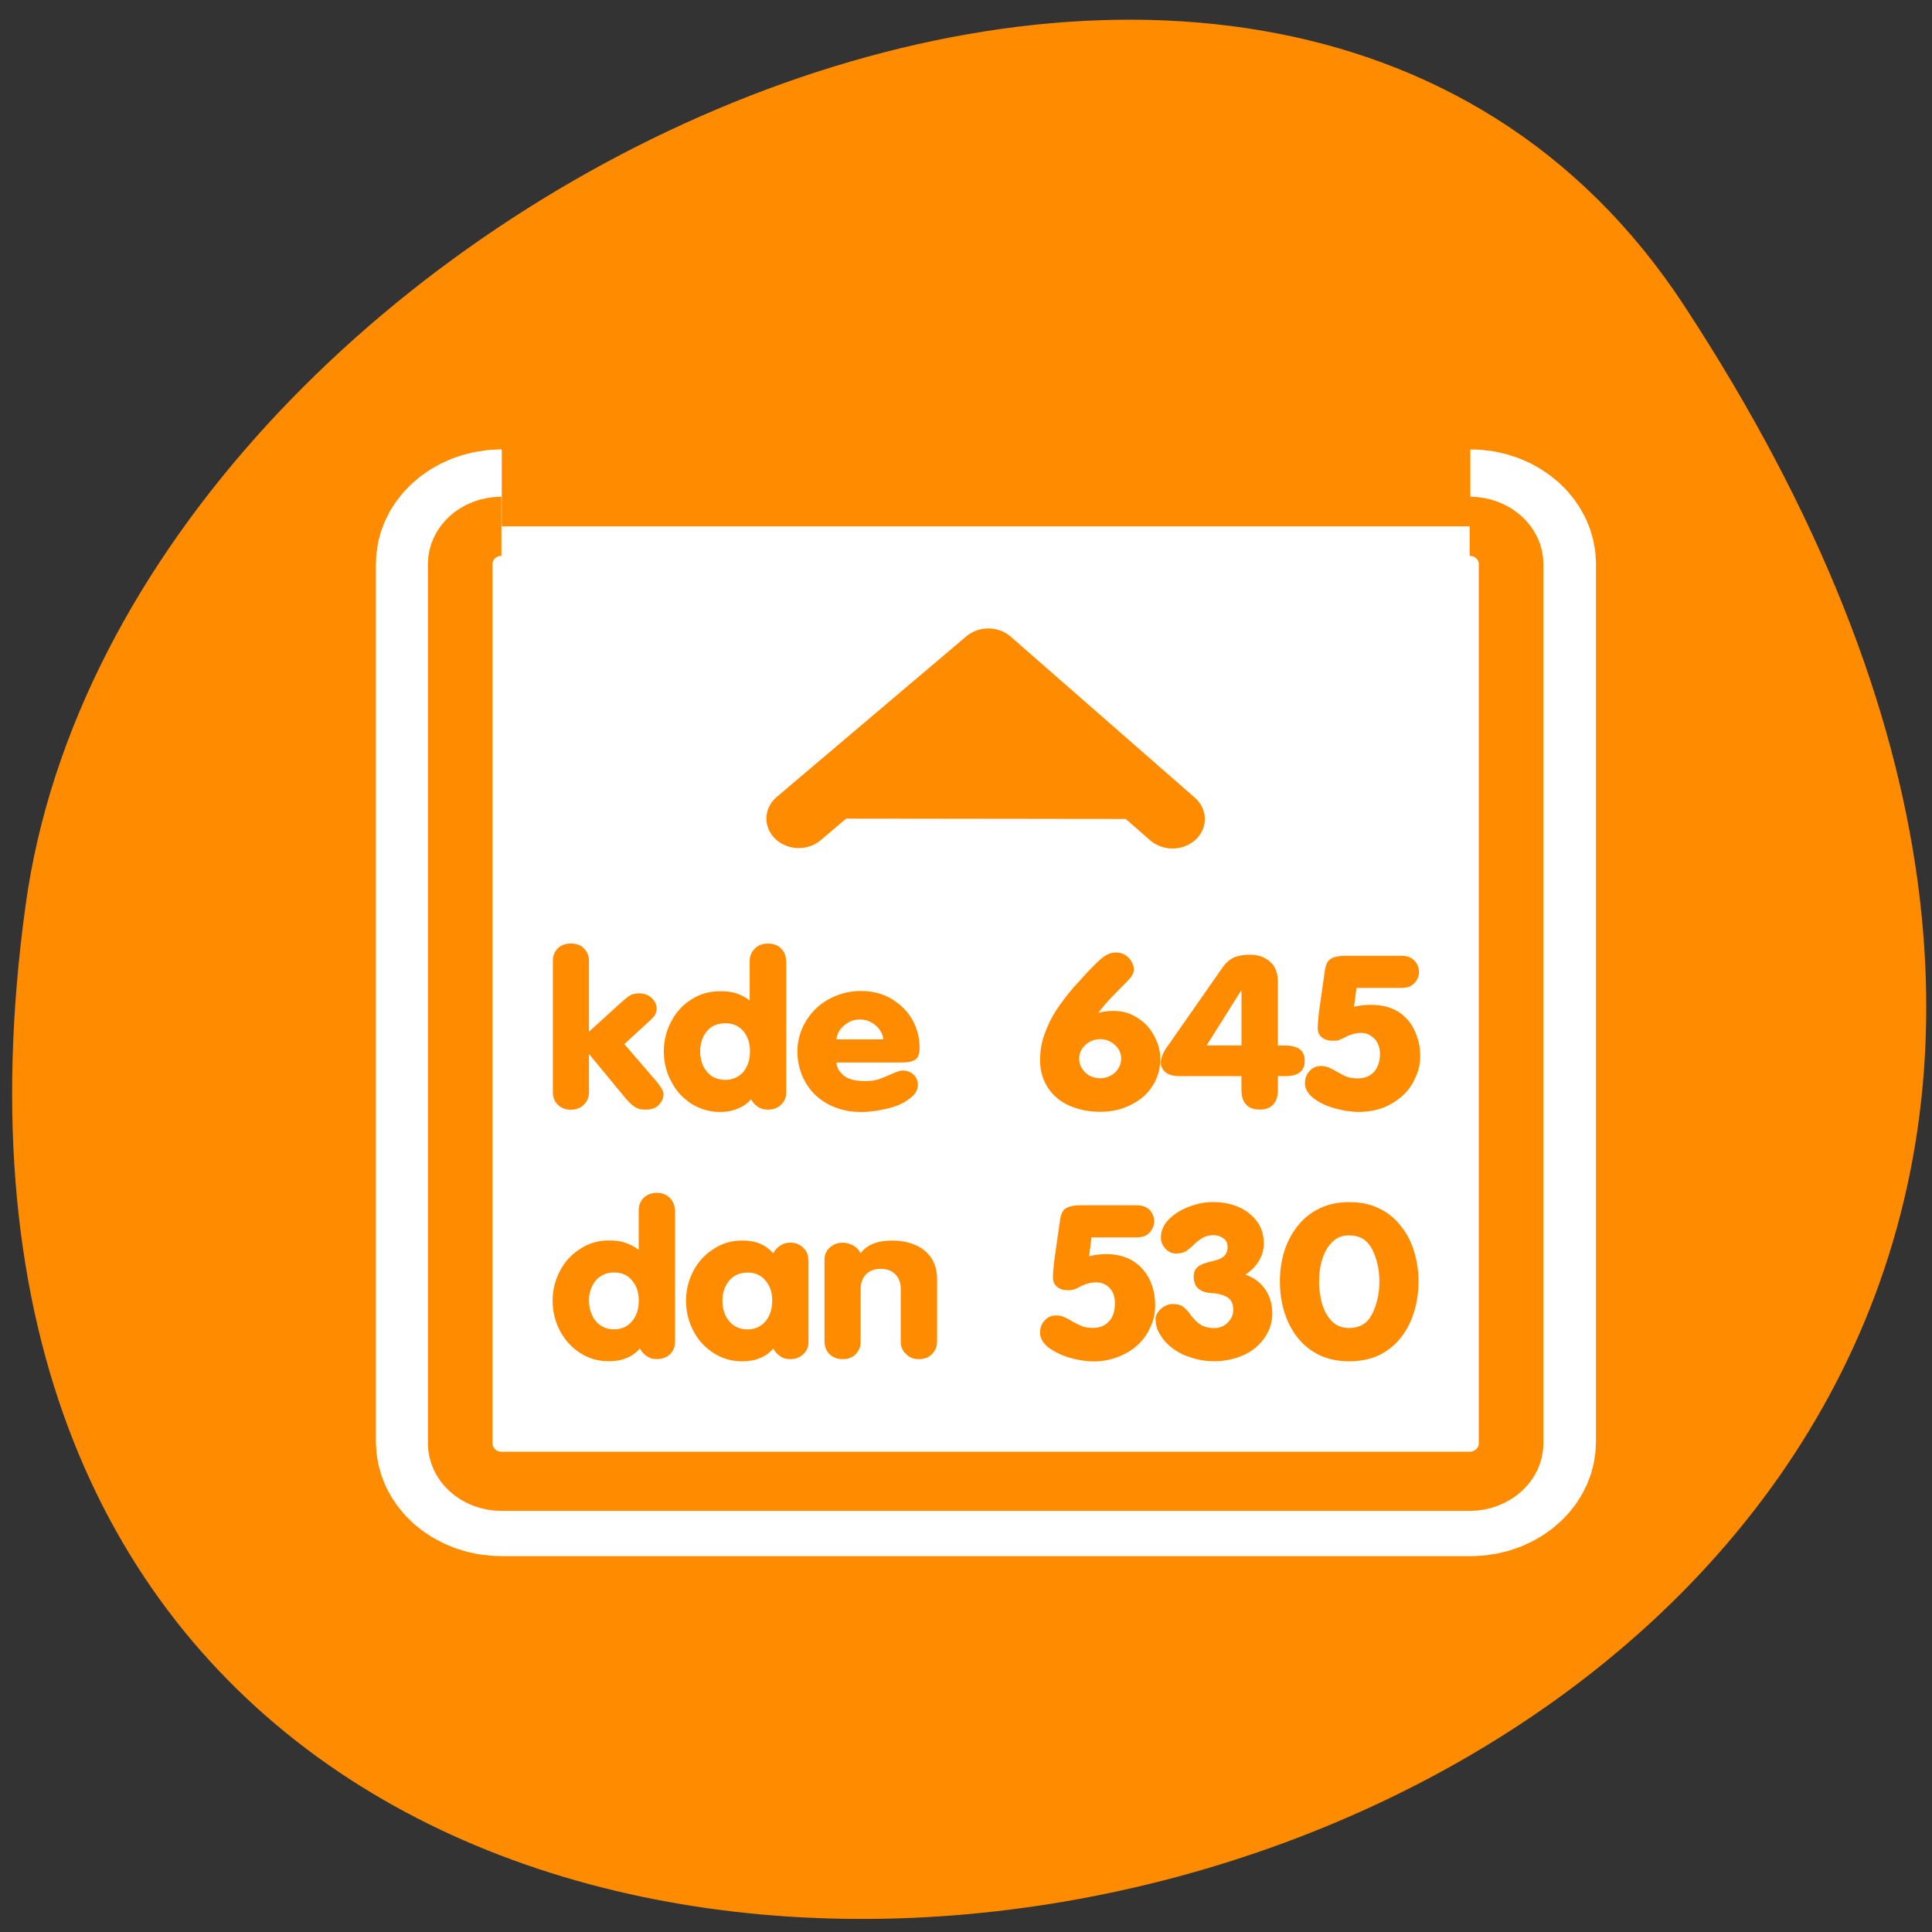 <svg xmlns="http://www.w3.org/2000/svg" viewBox="0 0 32 32"><rect x="0" y="0" width="32" height="32" fill="#333333" stroke="none"/><path d="m 27.895 5.062 c 18.148 27.691 -31.418 38.41 -27.469 9.918 c 1.609 -11.617 20.527 -20.516 27.469 -9.918" style="fill:#ff8c00"/><g style="stroke-linejoin:round"><path d="m 6.685 4.682 c -1.112 0 -1.997 0.901 -1.997 2.016 v 46.599 c 0 1.127 0.885 2.016 1.997 2.016 h 46.636 c 1.101 0 1.986 -0.889 1.986 -2.016 v -46.599 c 0 -1.114 -0.885 -2.016 -1.986 -2.016" transform="matrix(0.344 0 0 0.312 6.011 7.25)" style="fill:none;stroke:#fff;stroke-width:8.125"/><g style="stroke:#ff8c00;fill-rule:evenodd"><path d="m 6.671 5.125 c -1.103 0 -1.99 0.885 -1.99 1.994 v 46.375 c 0 1.109 0.887 2.006 1.99 2.006 h 46.754 c 1.103 0 2.002 -0.897 2.002 -2.006 v -46.375 c 0 -1.109 -0.898 -1.994 -2.002 -1.994" transform="matrix(0.343 0 0 0.314 6.017 7.108)" style="fill:#fff;stroke-width:3.121"/><path d="m 39.609 20.328 l -9.189 -8.805 l -9.459 8.78" transform="matrix(0.332 0 0 0.303 6.27 7.406)" style="fill:#ff8c00;stroke-linecap:round;stroke-width:3.225"/></g></g><g style="fill:#ff8c00"><path d="m 14.941 17.598 h -1.086 c 0 0.074 0.039 0.145 0.113 0.211 c 0.074 0.066 0.199 0.098 0.367 0.098 c 0.09 0 0.16 -0.012 0.219 -0.031 c 0.059 -0.02 0.129 -0.051 0.211 -0.086 c 0.086 -0.039 0.148 -0.059 0.184 -0.059 c 0.07 0 0.133 0.023 0.18 0.066 c 0.047 0.043 0.074 0.102 0.074 0.172 c 0 0.086 -0.047 0.164 -0.141 0.23 c -0.09 0.07 -0.207 0.125 -0.355 0.16 c -0.145 0.035 -0.293 0.059 -0.445 0.059 c -0.164 0 -0.305 -0.027 -0.434 -0.078 c -0.129 -0.051 -0.238 -0.121 -0.332 -0.211 c -0.094 -0.094 -0.164 -0.203 -0.215 -0.324 c -0.047 -0.121 -0.074 -0.254 -0.074 -0.391 c 0 -0.129 0.027 -0.254 0.078 -0.379 c 0.055 -0.121 0.125 -0.227 0.219 -0.32 c 0.094 -0.094 0.207 -0.164 0.336 -0.219 c 0.133 -0.055 0.27 -0.082 0.422 -0.082 c 0.188 0 0.359 0.043 0.508 0.133 c 0.148 0.09 0.262 0.203 0.344 0.348 c 0.078 0.141 0.117 0.297 0.117 0.461 c 0 0.094 -0.02 0.156 -0.066 0.191 c -0.047 0.035 -0.121 0.051 -0.223 0.051 m -1.086 -0.383 h 0.773 c 0 -0.039 -0.016 -0.09 -0.047 -0.141 c -0.035 -0.055 -0.082 -0.102 -0.141 -0.133 c -0.059 -0.039 -0.125 -0.055 -0.195 -0.055 c -0.078 0 -0.141 0.016 -0.203 0.055 c -0.059 0.035 -0.105 0.078 -0.141 0.133 c -0.031 0.051 -0.047 0.098 -0.047 0.141 m -0.832 -1.301 v 2.176 c 0 0.086 -0.027 0.152 -0.086 0.207 c -0.055 0.055 -0.129 0.082 -0.215 0.082 c -0.07 0 -0.129 -0.016 -0.176 -0.051 c -0.047 -0.035 -0.082 -0.074 -0.105 -0.121 c -0.066 0.074 -0.141 0.125 -0.227 0.156 c -0.078 0.035 -0.176 0.055 -0.289 0.055 c -0.172 0 -0.328 -0.047 -0.469 -0.133 c -0.141 -0.09 -0.254 -0.211 -0.336 -0.367 c -0.082 -0.152 -0.125 -0.32 -0.125 -0.504 c 0 -0.18 0.043 -0.348 0.125 -0.5 c 0.082 -0.156 0.195 -0.277 0.336 -0.363 c 0.141 -0.09 0.297 -0.133 0.469 -0.133 c 0.117 0 0.211 0.012 0.285 0.039 c 0.074 0.027 0.145 0.066 0.207 0.117 v -0.66 c 0 -0.082 0.031 -0.148 0.086 -0.203 c 0.059 -0.059 0.129 -0.082 0.219 -0.082 c 0.086 0 0.156 0.023 0.211 0.078 c 0.059 0.055 0.086 0.125 0.086 0.207 m -1.008 1.035 c -0.129 0 -0.23 0.043 -0.305 0.133 c -0.07 0.09 -0.109 0.199 -0.109 0.332 c 0 0.086 0.016 0.164 0.047 0.238 c 0.035 0.07 0.082 0.129 0.145 0.172 c 0.062 0.039 0.137 0.062 0.223 0.062 c 0.125 0 0.227 -0.047 0.301 -0.133 c 0.074 -0.094 0.109 -0.203 0.109 -0.34 c 0 -0.133 -0.035 -0.246 -0.109 -0.332 c -0.074 -0.09 -0.176 -0.133 -0.301 -0.133 m -2.855 1.141 v -2.176 c 0 -0.082 0.027 -0.148 0.082 -0.207 c 0.059 -0.055 0.129 -0.078 0.215 -0.078 c 0.09 0 0.16 0.023 0.215 0.078 c 0.059 0.059 0.086 0.125 0.086 0.207 v 1.176 l 0.488 -0.445 c 0.078 -0.07 0.137 -0.121 0.18 -0.148 c 0.043 -0.031 0.098 -0.043 0.16 -0.043 c 0.059 0 0.109 0.012 0.152 0.035 c 0.043 0.023 0.078 0.055 0.102 0.094 c 0.027 0.039 0.039 0.078 0.039 0.125 c 0 0.047 -0.016 0.086 -0.043 0.125 c -0.027 0.035 -0.086 0.09 -0.168 0.164 l -0.324 0.297 l 0.504 0.586 c 0.043 0.047 0.074 0.09 0.102 0.133 c 0.027 0.039 0.043 0.078 0.043 0.113 c 0 0.062 -0.027 0.121 -0.078 0.176 c -0.051 0.055 -0.125 0.078 -0.219 0.078 c -0.07 0 -0.125 -0.012 -0.164 -0.035 c -0.047 -0.027 -0.098 -0.074 -0.164 -0.148 l -0.602 -0.73 h -0.008 v 0.625 c 0 0.082 -0.027 0.152 -0.086 0.207 c -0.055 0.055 -0.125 0.082 -0.215 0.082 c -0.086 0 -0.16 -0.027 -0.215 -0.082 c -0.055 -0.055 -0.082 -0.125 -0.082 -0.207"/><path d="m 13.656 22.223 v -1.355 c 0 -0.082 0.027 -0.148 0.082 -0.199 c 0.059 -0.055 0.129 -0.086 0.219 -0.086 c 0.07 0 0.133 0.02 0.188 0.055 c 0.055 0.035 0.09 0.074 0.109 0.121 c 0.102 -0.141 0.273 -0.211 0.52 -0.211 c 0.141 0 0.27 0.023 0.379 0.07 c 0.117 0.047 0.203 0.121 0.27 0.215 c 0.066 0.098 0.098 0.219 0.098 0.367 v 1.023 c 0 0.082 -0.031 0.152 -0.086 0.207 c -0.055 0.055 -0.129 0.082 -0.215 0.082 c -0.09 0 -0.16 -0.027 -0.215 -0.086 c -0.059 -0.055 -0.086 -0.125 -0.086 -0.203 v -0.875 c 0 -0.102 -0.031 -0.18 -0.09 -0.242 c -0.059 -0.059 -0.137 -0.09 -0.242 -0.09 c -0.102 0 -0.184 0.031 -0.242 0.09 c -0.059 0.062 -0.09 0.145 -0.09 0.242 v 0.875 c 0 0.082 -0.027 0.148 -0.082 0.207 c -0.055 0.055 -0.129 0.082 -0.215 0.082 c -0.09 0 -0.16 -0.027 -0.219 -0.082 c -0.055 -0.059 -0.082 -0.125 -0.082 -0.207 m -0.266 -1.355 v 1.355 c 0 0.082 -0.027 0.152 -0.086 0.207 c -0.059 0.055 -0.129 0.082 -0.215 0.082 c -0.07 0 -0.129 -0.016 -0.176 -0.055 c -0.047 -0.031 -0.082 -0.074 -0.105 -0.121 c -0.066 0.074 -0.141 0.129 -0.227 0.16 c -0.078 0.035 -0.18 0.051 -0.289 0.051 c -0.172 0 -0.328 -0.043 -0.469 -0.133 c -0.141 -0.09 -0.254 -0.207 -0.336 -0.363 c -0.082 -0.156 -0.125 -0.32 -0.125 -0.508 c 0 -0.18 0.043 -0.344 0.125 -0.5 c 0.082 -0.152 0.195 -0.273 0.336 -0.359 c 0.141 -0.094 0.297 -0.137 0.469 -0.137 c 0.109 0 0.211 0.016 0.289 0.051 c 0.082 0.031 0.156 0.086 0.227 0.16 c 0.023 -0.047 0.055 -0.086 0.105 -0.121 c 0.047 -0.035 0.105 -0.055 0.176 -0.055 c 0.086 0 0.156 0.027 0.215 0.086 c 0.055 0.051 0.082 0.117 0.082 0.199 m -1.008 0.211 c -0.129 0 -0.23 0.047 -0.305 0.137 c -0.07 0.086 -0.109 0.199 -0.109 0.332 c 0 0.082 0.016 0.16 0.047 0.234 c 0.035 0.074 0.082 0.129 0.141 0.172 c 0.062 0.043 0.141 0.066 0.227 0.066 c 0.125 0 0.227 -0.047 0.301 -0.137 c 0.074 -0.09 0.109 -0.203 0.109 -0.34 c 0 -0.133 -0.035 -0.242 -0.109 -0.328 c -0.074 -0.094 -0.176 -0.137 -0.301 -0.137 m -1.199 -1.031 v 2.176 c 0 0.082 -0.027 0.152 -0.082 0.207 c -0.059 0.055 -0.133 0.082 -0.219 0.082 c -0.07 0 -0.125 -0.016 -0.176 -0.055 c -0.043 -0.031 -0.082 -0.074 -0.105 -0.121 c -0.066 0.074 -0.141 0.129 -0.227 0.16 c -0.078 0.035 -0.176 0.051 -0.289 0.051 c -0.172 0 -0.328 -0.043 -0.469 -0.133 c -0.141 -0.09 -0.25 -0.207 -0.336 -0.363 c -0.082 -0.156 -0.125 -0.32 -0.125 -0.508 c 0 -0.18 0.043 -0.344 0.125 -0.5 c 0.082 -0.152 0.195 -0.273 0.336 -0.359 c 0.141 -0.094 0.297 -0.137 0.469 -0.137 c 0.117 0 0.211 0.012 0.285 0.043 c 0.074 0.023 0.145 0.062 0.211 0.113 v -0.656 c 0 -0.082 0.027 -0.148 0.082 -0.207 c 0.059 -0.055 0.133 -0.082 0.219 -0.082 c 0.086 0 0.156 0.027 0.211 0.082 c 0.059 0.055 0.086 0.125 0.086 0.207 m -1.008 1.031 c -0.129 0 -0.23 0.047 -0.305 0.137 c -0.07 0.086 -0.109 0.199 -0.109 0.332 c 0 0.082 0.016 0.16 0.051 0.234 c 0.031 0.074 0.078 0.129 0.141 0.172 c 0.062 0.043 0.137 0.066 0.223 0.066 c 0.129 0 0.227 -0.047 0.301 -0.137 c 0.074 -0.09 0.109 -0.203 0.109 -0.34 c 0 -0.133 -0.035 -0.242 -0.109 -0.328 c -0.074 -0.094 -0.172 -0.137 -0.301 -0.137"/><path d="m 21.199 21.227 c 0 -0.172 0.023 -0.336 0.07 -0.492 c 0.047 -0.156 0.121 -0.297 0.215 -0.418 c 0.098 -0.125 0.215 -0.227 0.363 -0.297 c 0.145 -0.074 0.312 -0.109 0.5 -0.109 c 0.191 0 0.359 0.035 0.504 0.109 c 0.145 0.07 0.266 0.172 0.359 0.297 c 0.098 0.121 0.168 0.262 0.215 0.422 c 0.047 0.156 0.07 0.32 0.07 0.488 c 0 0.168 -0.023 0.332 -0.07 0.492 c -0.047 0.156 -0.117 0.301 -0.215 0.426 c -0.094 0.125 -0.215 0.223 -0.359 0.297 c -0.145 0.07 -0.312 0.105 -0.504 0.105 c -0.188 0 -0.355 -0.035 -0.5 -0.105 c -0.148 -0.074 -0.266 -0.172 -0.363 -0.297 c -0.098 -0.125 -0.168 -0.27 -0.215 -0.426 c -0.047 -0.156 -0.07 -0.32 -0.07 -0.492 m 0.648 0 c 0 0.117 0.016 0.234 0.047 0.355 c 0.031 0.117 0.086 0.215 0.16 0.297 c 0.074 0.078 0.172 0.117 0.293 0.117 c 0.176 0 0.305 -0.078 0.383 -0.238 c 0.078 -0.16 0.117 -0.336 0.117 -0.531 c 0 -0.195 -0.039 -0.371 -0.117 -0.527 c -0.078 -0.16 -0.207 -0.238 -0.383 -0.238 c -0.094 0 -0.172 0.023 -0.234 0.07 c -0.066 0.051 -0.117 0.113 -0.156 0.188 c -0.039 0.074 -0.066 0.16 -0.086 0.25 c -0.016 0.09 -0.023 0.176 -0.023 0.258 m -2.711 0.629 c 0 -0.062 0.031 -0.125 0.094 -0.18 c 0.062 -0.055 0.129 -0.078 0.195 -0.078 c 0.078 0 0.133 0.016 0.172 0.047 c 0.039 0.031 0.086 0.078 0.133 0.148 c 0.051 0.062 0.102 0.117 0.156 0.148 c 0.055 0.035 0.133 0.055 0.227 0.055 c 0.086 0 0.164 -0.031 0.219 -0.09 c 0.062 -0.059 0.094 -0.129 0.094 -0.215 c 0 -0.102 -0.039 -0.172 -0.109 -0.211 c -0.074 -0.039 -0.164 -0.062 -0.281 -0.066 c -0.07 -0.004 -0.133 -0.027 -0.188 -0.07 c -0.051 -0.043 -0.078 -0.113 -0.078 -0.199 c 0 -0.074 0.023 -0.129 0.07 -0.164 c 0.043 -0.039 0.133 -0.07 0.258 -0.098 c 0.156 -0.031 0.234 -0.105 0.234 -0.23 c 0 -0.062 -0.023 -0.109 -0.066 -0.141 c -0.047 -0.035 -0.102 -0.055 -0.168 -0.055 c -0.07 0 -0.125 0.016 -0.176 0.043 c -0.047 0.027 -0.098 0.062 -0.148 0.113 c -0.051 0.051 -0.098 0.086 -0.137 0.113 c -0.039 0.023 -0.094 0.035 -0.156 0.035 c -0.074 0 -0.133 -0.027 -0.18 -0.082 c -0.051 -0.055 -0.074 -0.113 -0.074 -0.18 c 0 -0.113 0.043 -0.215 0.133 -0.305 c 0.09 -0.09 0.203 -0.16 0.34 -0.211 c 0.137 -0.051 0.266 -0.074 0.391 -0.074 c 0.156 0 0.297 0.027 0.422 0.082 c 0.129 0.055 0.23 0.137 0.305 0.238 c 0.078 0.105 0.113 0.227 0.113 0.367 c 0 0.098 -0.023 0.188 -0.074 0.277 c -0.051 0.09 -0.125 0.168 -0.23 0.238 c 0.145 0.051 0.254 0.133 0.332 0.25 c 0.074 0.109 0.113 0.242 0.113 0.391 c 0 0.148 -0.043 0.285 -0.129 0.406 c -0.082 0.121 -0.199 0.219 -0.344 0.285 c -0.148 0.066 -0.309 0.102 -0.488 0.102 c -0.137 0 -0.262 -0.02 -0.379 -0.059 c -0.117 -0.035 -0.223 -0.086 -0.312 -0.156 c -0.09 -0.066 -0.156 -0.141 -0.207 -0.227 c -0.051 -0.082 -0.074 -0.164 -0.074 -0.25 m -1.062 -1.359 l -0.039 0.312 c 0.094 -0.023 0.188 -0.035 0.289 -0.035 c 0.168 0 0.312 0.039 0.438 0.113 c 0.121 0.078 0.211 0.18 0.273 0.305 c 0.062 0.129 0.094 0.27 0.094 0.426 c 0 0.129 -0.023 0.25 -0.078 0.363 c -0.051 0.117 -0.121 0.215 -0.211 0.297 c -0.09 0.086 -0.199 0.148 -0.324 0.199 c -0.125 0.047 -0.258 0.074 -0.402 0.074 c -0.133 0 -0.27 -0.023 -0.406 -0.062 c -0.141 -0.043 -0.258 -0.102 -0.352 -0.172 c -0.09 -0.074 -0.133 -0.156 -0.133 -0.238 c 0 -0.086 0.023 -0.156 0.078 -0.207 c 0.047 -0.055 0.109 -0.082 0.188 -0.082 c 0.047 0 0.094 0.008 0.133 0.027 c 0.039 0.016 0.09 0.043 0.145 0.078 c 0.059 0.031 0.113 0.059 0.16 0.078 c 0.055 0.016 0.109 0.023 0.172 0.023 c 0.109 0 0.199 -0.035 0.266 -0.109 c 0.066 -0.07 0.098 -0.172 0.098 -0.309 c 0 -0.059 -0.012 -0.113 -0.035 -0.164 c -0.023 -0.051 -0.062 -0.094 -0.109 -0.125 c -0.047 -0.031 -0.102 -0.047 -0.164 -0.047 c -0.051 0 -0.098 0.004 -0.141 0.02 c -0.039 0.008 -0.078 0.027 -0.121 0.047 c -0.039 0.023 -0.074 0.039 -0.102 0.047 c -0.027 0.012 -0.062 0.016 -0.105 0.016 c -0.074 0 -0.137 -0.016 -0.18 -0.055 c -0.047 -0.039 -0.07 -0.09 -0.07 -0.156 c 0 -0.07 0.008 -0.16 0.02 -0.266 l 0.098 -0.688 c 0.016 -0.102 0.047 -0.168 0.102 -0.195 c 0.055 -0.031 0.129 -0.047 0.227 -0.047 h 0.941 c 0.09 0 0.164 0.027 0.215 0.078 c 0.047 0.055 0.074 0.117 0.074 0.188 c 0 0.07 -0.027 0.133 -0.078 0.188 c -0.051 0.055 -0.121 0.078 -0.215 0.078"/><path d="m 22.469 16.363 l -0.043 0.312 c 0.094 -0.023 0.188 -0.031 0.289 -0.031 c 0.168 0 0.312 0.035 0.438 0.109 c 0.121 0.078 0.215 0.18 0.273 0.309 c 0.062 0.129 0.098 0.27 0.098 0.426 c 0 0.125 -0.027 0.25 -0.082 0.363 c -0.047 0.113 -0.121 0.215 -0.211 0.297 c -0.09 0.082 -0.195 0.148 -0.32 0.199 c -0.129 0.047 -0.262 0.07 -0.406 0.07 c -0.133 0 -0.266 -0.023 -0.406 -0.062 c -0.141 -0.039 -0.258 -0.098 -0.352 -0.172 c -0.086 -0.07 -0.133 -0.152 -0.133 -0.238 c 0 -0.082 0.023 -0.152 0.078 -0.207 c 0.051 -0.055 0.113 -0.082 0.188 -0.082 c 0.047 0 0.094 0.012 0.133 0.027 c 0.043 0.02 0.09 0.043 0.148 0.078 c 0.055 0.031 0.109 0.059 0.16 0.078 c 0.051 0.016 0.105 0.023 0.168 0.023 c 0.109 0 0.199 -0.035 0.266 -0.105 c 0.066 -0.074 0.102 -0.176 0.102 -0.309 c 0 -0.062 -0.016 -0.117 -0.039 -0.168 c -0.023 -0.051 -0.062 -0.09 -0.109 -0.121 c -0.047 -0.035 -0.102 -0.051 -0.164 -0.051 c -0.051 0 -0.098 0.008 -0.141 0.02 c -0.039 0.012 -0.078 0.027 -0.121 0.051 c -0.039 0.02 -0.074 0.035 -0.102 0.047 c -0.027 0.012 -0.059 0.012 -0.105 0.012 c -0.074 0 -0.133 -0.016 -0.18 -0.055 c -0.047 -0.035 -0.07 -0.086 -0.07 -0.156 c 0 -0.07 0.008 -0.16 0.02 -0.266 l 0.098 -0.688 c 0.016 -0.102 0.047 -0.164 0.102 -0.195 c 0.055 -0.031 0.133 -0.047 0.227 -0.047 h 0.941 c 0.094 0 0.164 0.027 0.215 0.082 c 0.047 0.051 0.074 0.113 0.074 0.188 c 0 0.07 -0.027 0.129 -0.078 0.184 c -0.051 0.055 -0.121 0.078 -0.211 0.078 m -2.652 1.703 v -0.242 h -1.027 c -0.105 0 -0.184 -0.023 -0.234 -0.066 c -0.051 -0.047 -0.074 -0.098 -0.074 -0.156 c 0 -0.082 0.039 -0.176 0.117 -0.281 l 0.914 -1.309 c 0.055 -0.074 0.117 -0.125 0.184 -0.156 c 0.07 -0.027 0.156 -0.043 0.262 -0.043 c 0.094 0 0.176 0.02 0.242 0.055 c 0.07 0.035 0.125 0.086 0.164 0.152 c 0.035 0.062 0.055 0.141 0.055 0.227 v 1.07 h 0.129 c 0.102 0 0.18 0.023 0.234 0.062 c 0.055 0.043 0.082 0.105 0.082 0.195 c 0 0.082 -0.027 0.148 -0.082 0.188 c -0.055 0.043 -0.133 0.062 -0.234 0.062 h -0.129 v 0.234 c 0 0.105 -0.027 0.188 -0.082 0.242 c -0.051 0.055 -0.125 0.078 -0.219 0.078 c -0.094 0 -0.168 -0.023 -0.219 -0.078 c -0.055 -0.055 -0.082 -0.133 -0.082 -0.234 m 0 -0.75 v -0.906 h -0.008 l -0.57 0.906 m -2.758 0.238 c 0 -0.145 0.023 -0.285 0.074 -0.426 c 0.051 -0.141 0.113 -0.273 0.191 -0.391 c 0.078 -0.121 0.172 -0.242 0.273 -0.363 c 0.168 -0.188 0.289 -0.32 0.367 -0.395 c 0.078 -0.078 0.141 -0.133 0.191 -0.16 c 0.051 -0.027 0.105 -0.043 0.156 -0.043 c 0.066 0 0.121 0.016 0.164 0.047 c 0.047 0.031 0.082 0.066 0.102 0.109 c 0.023 0.043 0.035 0.082 0.035 0.117 c 0 0.055 -0.02 0.105 -0.059 0.148 c -0.039 0.047 -0.117 0.125 -0.238 0.246 c -0.117 0.117 -0.211 0.227 -0.285 0.324 l 0.008 0.008 c 0.059 -0.02 0.137 -0.031 0.242 -0.031 c 0.148 0 0.277 0.039 0.395 0.117 c 0.117 0.074 0.211 0.172 0.273 0.297 c 0.07 0.125 0.102 0.25 0.102 0.383 c 0 0.16 -0.043 0.309 -0.129 0.445 c -0.082 0.133 -0.199 0.234 -0.355 0.312 c -0.152 0.078 -0.32 0.117 -0.512 0.117 c -0.199 0 -0.371 -0.039 -0.527 -0.109 c -0.148 -0.07 -0.266 -0.172 -0.348 -0.305 c -0.082 -0.133 -0.121 -0.281 -0.121 -0.449 m 0.648 -0.012 c 0 0.055 0.016 0.109 0.047 0.156 c 0.031 0.051 0.07 0.09 0.125 0.121 c 0.055 0.027 0.113 0.043 0.176 0.043 c 0.062 0 0.121 -0.016 0.172 -0.043 c 0.059 -0.031 0.098 -0.07 0.129 -0.121 c 0.031 -0.047 0.047 -0.102 0.047 -0.156 c 0 -0.09 -0.031 -0.168 -0.102 -0.23 c -0.066 -0.062 -0.148 -0.098 -0.246 -0.098 c -0.098 0 -0.18 0.035 -0.246 0.098 c -0.07 0.062 -0.102 0.141 -0.102 0.23"/></g></svg>